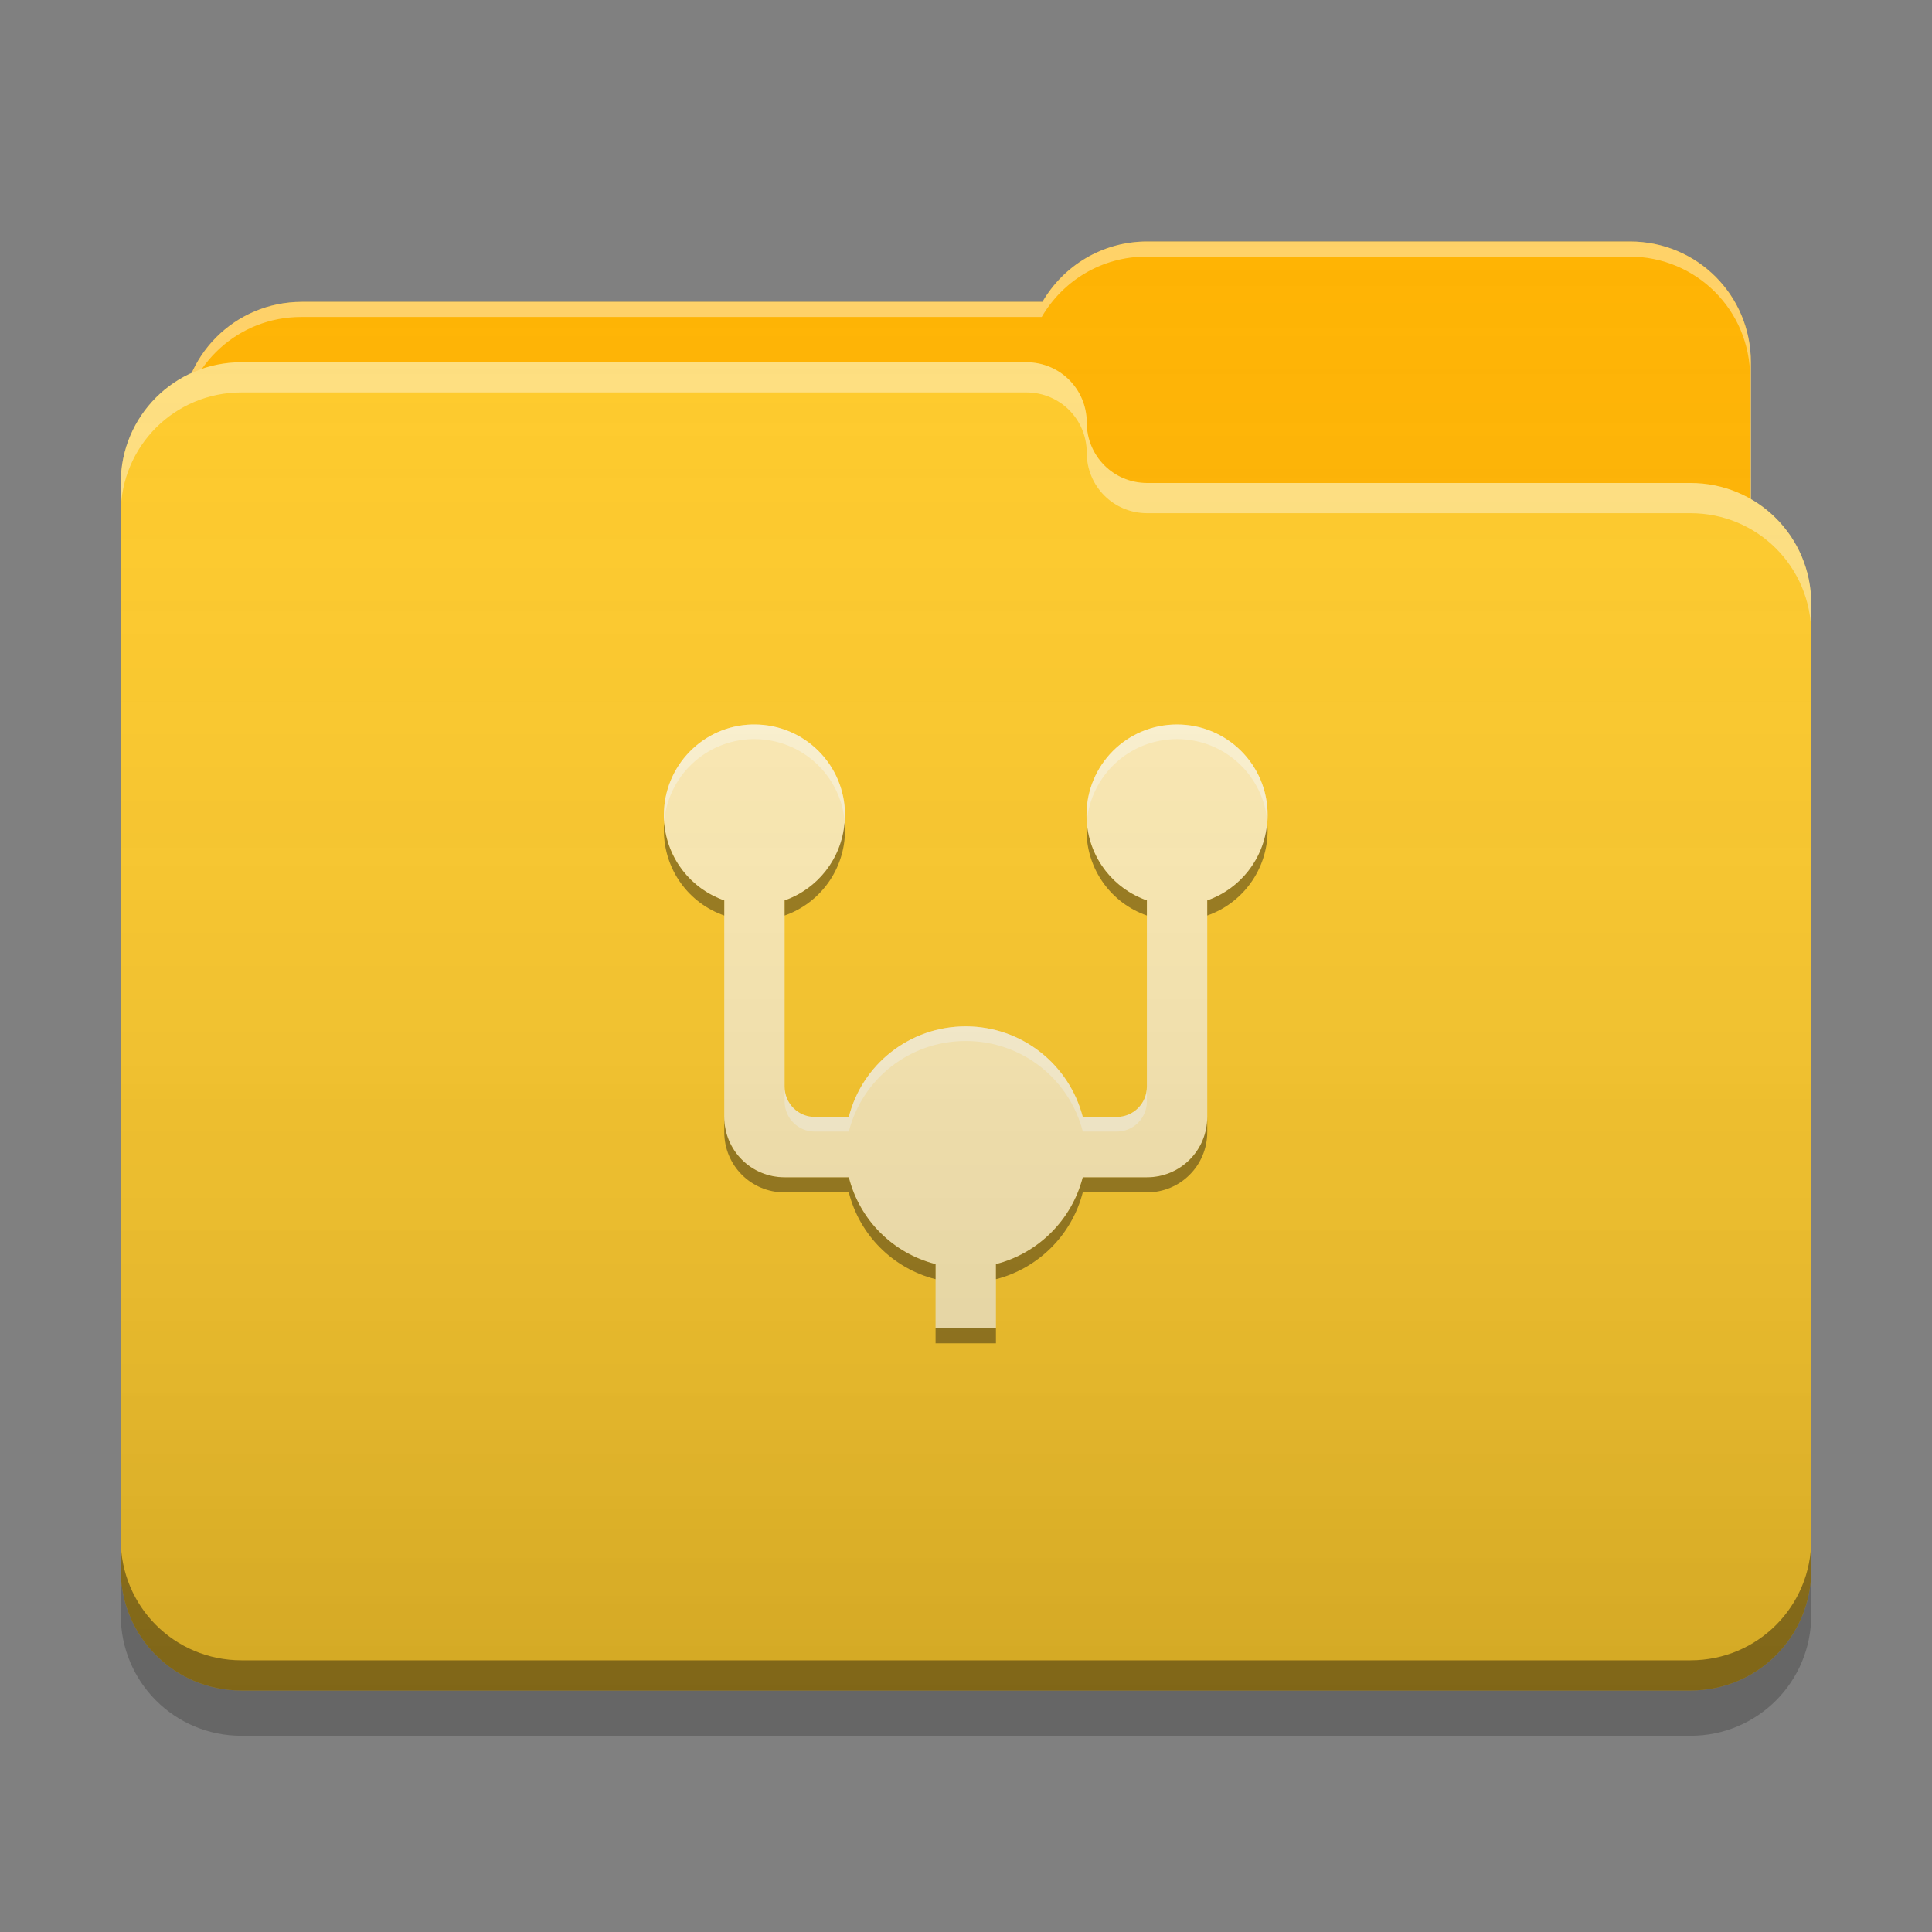 
<svg xmlns="http://www.w3.org/2000/svg" xmlns:xlink="http://www.w3.org/1999/xlink" width="32" height="32" viewBox="0 0 32 32" version="1.1">
<rect x="0" y="0" width="32" height="32" fill="#808080" stroke="none"/>
<defs>
<linearGradient id="linear0" gradientUnits="userSpaceOnUse" x1="32" y1="60" x2="32" y2="4" gradientTransform="matrix(0.5,0,0,0.5,0,0)">
<stop offset="0" style="stop-color:rgb(0%,0%,0%);stop-opacity:0.2;"/>
<stop offset="1" style="stop-color:rgb(100%,100%,100%);stop-opacity:0;"/>
</linearGradient>
</defs>
<g id="surface1">
<path style=" stroke:none;fill-rule:nonzero;fill:rgb(100%,70.196%,0%);fill-opacity:1;" d="M 19 4 C 18.258 4 17.613 4.402 17.266 5 L 5 5 C 3.891 5 3 5.891 3 7 L 3 10 C 3 11.109 3.891 12 5 12 L 27 12 C 28.109 12 29 11.109 29 10 L 29 6 C 29 4.891 28.109 4 27 4 Z M 19 4 "/>
<path style=" stroke:none;fill-rule:nonzero;fill:rgb(100%,100%,100%);fill-opacity:0.4;" d="M 19 4 C 18.258 4 17.613 4.402 17.266 5 L 5 5 C 3.891 5 3 5.891 3 7 L 3 7.039 C 3.105 6.031 3.953 5.25 4.988 5.25 L 17.254 5.25 C 17.602 4.652 18.246 4.25 18.988 4.25 L 26.988 4.25 C 28.098 4.25 28.988 5.141 28.988 6.25 L 28.988 10.211 C 28.996 10.141 29 10.07 29 10 L 29 6 C 29 4.891 28.109 4 27 4 Z M 19 4 "/>
<path style=" stroke:none;fill-rule:nonzero;fill:rgb(100%,79.216%,15.686%);fill-opacity:1;" d="M 4 6 C 2.891 6 2 6.891 2 8 L 2 26 C 2 27.109 2.891 28 4 28 L 28 28 C 29.109 28 30 27.109 30 26 L 30 10 C 30 8.891 29.109 8 28 8 L 19.027 8 C 19.02 8 19.008 8 19 8 C 18.445 8 18 7.555 18 7 C 18 6.445 17.555 6 17 6 Z M 4 6 "/>
<path style=" stroke:none;fill-rule:nonzero;fill:rgb(100%,100%,100%);fill-opacity:0.4;" d="M 4 6 C 2.891 6 2 6.891 2 8 L 2 8.5 C 2 7.391 2.891 6.5 4 6.5 L 17 6.5 C 17.555 6.5 18 6.945 18 7.5 C 18 8.055 18.445 8.5 19 8.5 C 19.008 8.5 19.02 8.5 19.027 8.5 L 28 8.5 C 29.109 8.5 30 9.391 30 10.5 L 30 10 C 30 8.891 29.109 8 28 8 L 19.027 8 C 19.02 8 19.008 8 19 8 C 18.445 8 18 7.555 18 7 C 18 6.445 17.555 6 17 6 Z M 4 6 "/>
<path style=" stroke:none;fill-rule:nonzero;fill:rgb(0%,0%,0%);fill-opacity:0.4;" d="M 2 25.5 L 2 26 C 2 27.109 2.891 28 4 28 L 28 28 C 29.109 28 30 27.109 30 26 L 30 25.5 C 30 26.609 29.109 27.5 28 27.5 L 4 27.5 C 2.891 27.5 2 26.609 2 25.5 Z M 2 25.5 "/>
<path style=" stroke:none;fill-rule:nonzero;fill:rgb(0%,0%,0%);fill-opacity:0.2;" d="M 2 26 L 2 26.75 C 2 27.859 2.891 28.75 4 28.75 L 28 28.75 C 29.109 28.75 30 27.859 30 26.75 L 30 26 C 30 27.109 29.109 28 28 28 L 4 28 C 2.891 28 2 27.109 2 26 Z M 2 26 "/>
<path style=" stroke:none;fill-rule:nonzero;fill:rgb(100%,92.549%,70.196%);fill-opacity:1;" d="M 12.457 12 C 11.645 12.02 10.996 12.684 10.996 13.5 C 10.996 14.156 11.41 14.711 11.996 14.914 L 11.996 18.5 C 11.996 19.055 12.441 19.5 12.996 19.5 L 14.059 19.5 C 14.238 20.207 14.789 20.758 15.496 20.938 L 15.496 22 L 16.496 22 L 16.496 20.938 C 17.199 20.758 17.754 20.203 17.934 19.5 L 18.996 19.5 C 19.551 19.5 19.996 19.055 19.996 18.5 L 19.996 14.914 C 20.578 14.711 20.996 14.156 20.996 13.5 C 20.996 12.668 20.324 12 19.496 12 C 18.664 12 17.996 12.668 17.996 13.5 C 17.996 14.156 18.41 14.711 18.996 14.914 L 18.996 18 C 18.996 18.277 18.773 18.5 18.496 18.5 L 17.934 18.5 C 17.711 17.637 16.93 17 15.996 17 C 15.059 17 14.277 17.637 14.059 18.5 L 13.496 18.5 C 13.219 18.5 12.996 18.277 12.996 18 L 12.996 14.914 C 13.578 14.711 13.996 14.156 13.996 13.5 C 13.996 12.668 13.324 12 12.496 12 C 12.48 12 12.469 12 12.457 12 Z M 12.457 12 "/>
<path style=" stroke:none;fill-rule:nonzero;fill:rgb(100%,100%,100%);fill-opacity:0.4;" d="M 12.457 12 C 11.645 12.02 10.996 12.684 10.996 13.5 C 10.996 13.539 10.996 13.582 11 13.621 C 11.059 12.859 11.684 12.262 12.457 12.242 C 12.469 12.242 12.48 12.242 12.496 12.242 C 13.285 12.242 13.93 12.848 13.992 13.621 C 13.992 13.582 13.996 13.539 13.996 13.5 C 13.996 12.668 13.324 12 12.496 12 C 12.48 12 12.469 12 12.457 12 Z M 19.496 12 C 18.664 12 17.996 12.668 17.996 13.5 C 17.996 13.539 17.996 13.582 18 13.621 C 18.062 12.848 18.703 12.242 19.496 12.242 C 20.285 12.242 20.93 12.848 20.992 13.621 C 20.992 13.582 20.996 13.539 20.996 13.5 C 20.996 12.668 20.324 12 19.496 12 Z M 15.996 17 C 15.059 17 14.277 17.637 14.059 18.5 L 13.496 18.5 C 13.219 18.5 12.996 18.277 12.996 18 L 12.996 18.242 C 12.996 18.52 13.219 18.742 13.496 18.742 L 14.059 18.742 C 14.277 17.879 15.059 17.242 15.996 17.242 C 16.93 17.242 17.711 17.875 17.934 18.738 L 17.934 18.742 L 18.496 18.742 C 18.773 18.742 18.996 18.52 18.996 18.242 L 18.996 18 C 18.996 18.277 18.773 18.5 18.496 18.5 L 17.934 18.5 C 17.711 17.637 16.93 17 15.996 17 Z M 15.996 17 "/>
<path style=" stroke:none;fill-rule:nonzero;fill:rgb(0.392%,0.392%,0.392%);fill-opacity:0.4;" d="M 11 13.629 C 10.996 13.668 10.996 13.707 10.996 13.75 C 10.996 14.406 11.41 14.961 11.996 15.164 L 11.996 14.914 C 11.449 14.723 11.051 14.227 11 13.629 Z M 13.988 13.629 C 13.938 14.227 13.539 14.723 12.996 14.914 L 12.996 15.164 C 13.578 14.961 13.996 14.406 13.996 13.75 C 13.996 13.707 13.992 13.668 13.988 13.629 Z M 18 13.629 C 17.996 13.668 17.996 13.707 17.996 13.75 C 17.996 14.406 18.41 14.961 18.996 15.164 L 18.996 14.914 C 18.449 14.723 18.051 14.227 18 13.629 Z M 20.988 13.629 C 20.938 14.227 20.539 14.723 19.996 14.914 L 19.996 15.164 C 20.578 14.961 20.996 14.406 20.996 13.75 C 20.996 13.707 20.992 13.668 20.988 13.629 Z M 11.996 18.5 L 11.996 18.75 C 11.996 19.305 12.441 19.75 12.996 19.75 L 14.059 19.75 C 14.238 20.457 14.789 21.008 15.496 21.188 L 15.496 20.938 C 14.789 20.758 14.238 20.207 14.059 19.5 L 12.996 19.5 C 12.441 19.5 11.996 19.055 11.996 18.5 Z M 19.996 18.5 C 19.996 19.055 19.551 19.5 18.996 19.5 L 17.934 19.5 C 17.754 20.203 17.199 20.758 16.496 20.938 L 16.496 21.188 C 17.199 21.008 17.754 20.453 17.934 19.75 L 18.996 19.75 C 19.551 19.75 19.996 19.305 19.996 18.75 Z M 15.496 22 L 15.496 22.25 L 16.496 22.25 L 16.496 22 Z M 15.496 22 "/>
<path style=" stroke:none;fill-rule:nonzero;fill:url(#linear0);" d="M 19 4 C 18.258 4 17.613 4.402 17.266 5 L 5 5 C 4.188 5 3.488 5.48 3.176 6.176 C 2.48 6.488 2 7.188 2 8 L 2 26 C 2 27.109 2.891 28 4 28 L 28 28 C 29.109 28 30 27.109 30 26 L 30 10 C 30 9.258 29.598 8.613 29 8.266 L 29 6 C 29 4.891 28.109 4 27 4 Z M 19 4 "/>
</g>
</svg>
